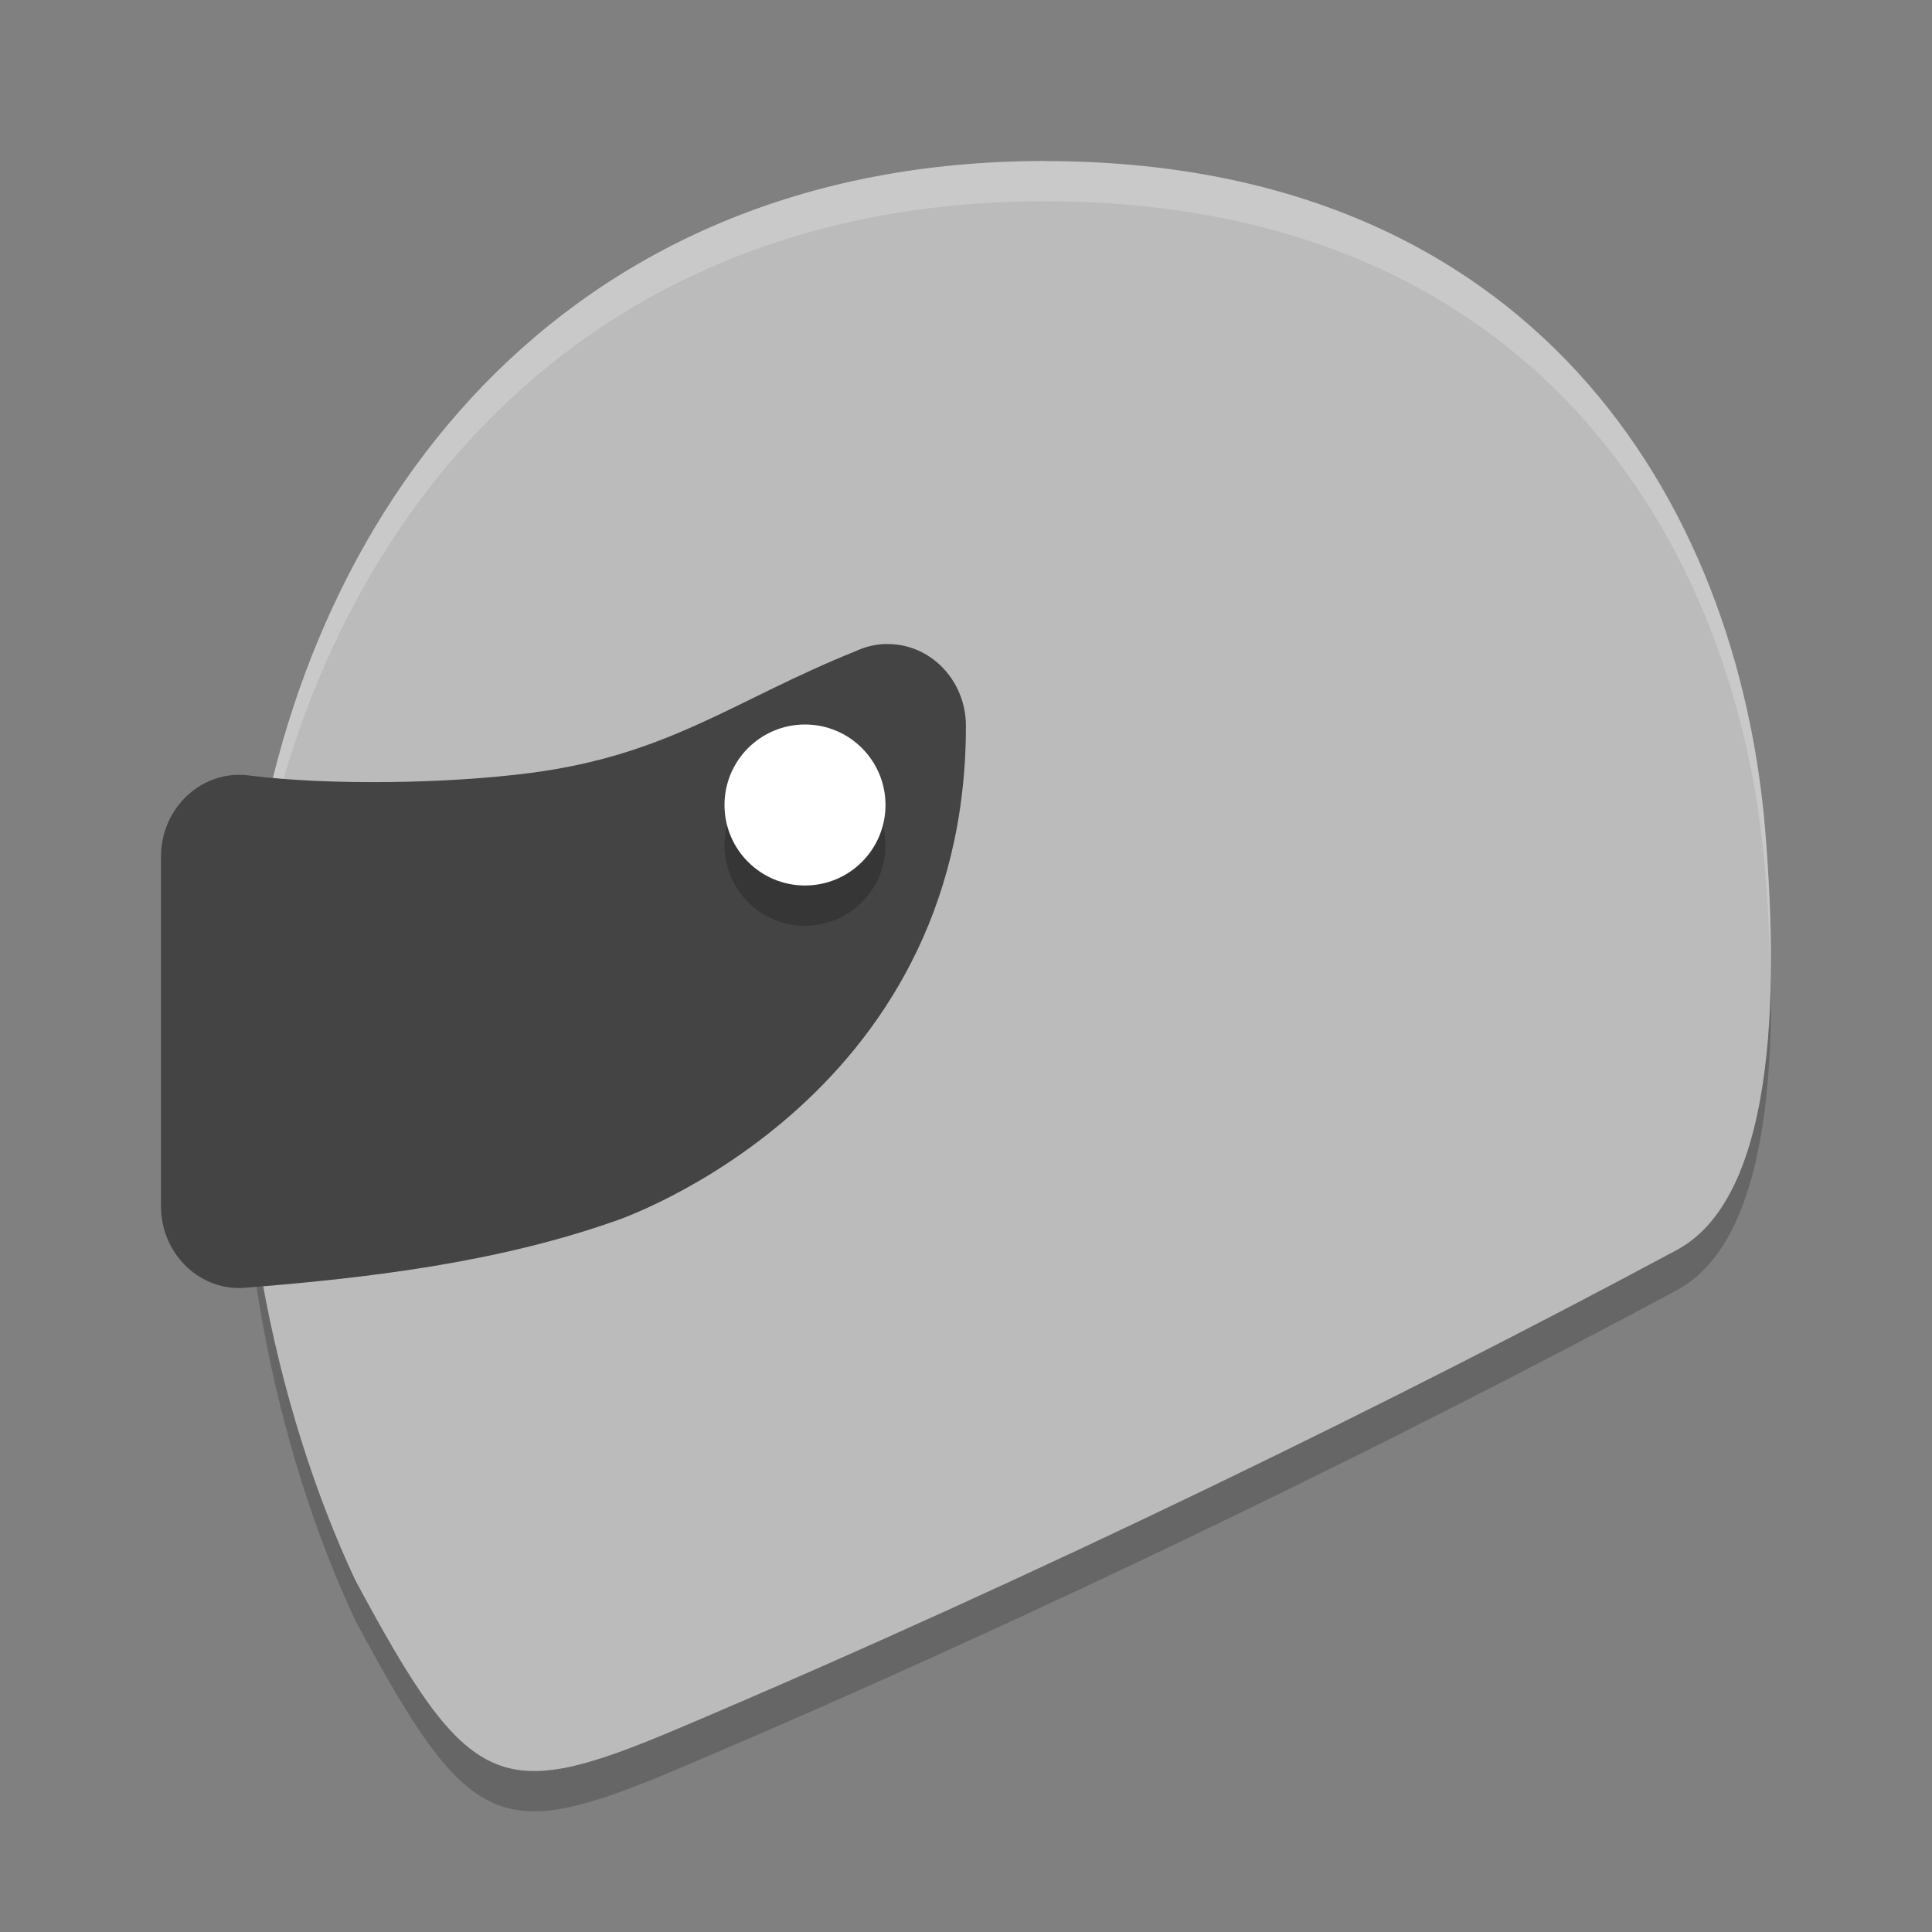 <svg xmlns="http://www.w3.org/2000/svg" width="24" height="24" version="1.1" viewBox="0 0 24 24">
 <rect x="0" y="0" width="24" height="24" fill="#808080" stroke="none"/>
 <path style="opacity:0.2" d="m 12.98,2.5 c -6.049,0 -9.284,4.391 -9.868,9.182 -0.402,3.299 0.336,6.387 1.301,8.446 1.413,2.634 1.787,2.786 4.004,1.848 4.505,-1.908 8.99,-4.11 12.414,-5.949 1.312,-0.705 1.233,-3.543 1.099,-5.192 -0.334,-4.112 -2.9,-8.333 -8.95,-8.333 z"/>
 <path style="fill:#bbbbbb" d="m 12.98,2 c -6.049,0 -9.284,4.391 -9.868,9.182 -0.402,3.299 0.336,6.387 1.301,8.446 1.413,2.634 1.787,2.786 4.004,1.848 4.505,-1.908 8.99,-4.11 12.414,-5.949 1.312,-0.705 1.233,-3.543 1.099,-5.192 -0.334,-4.112 -2.9,-8.333 -8.95,-8.333 z"/>
 <path style="opacity:0.2;fill:#ffffff" d="m 12.98,2 c -6.049,0 -9.284,4.391 -9.868,9.182 -0.101,0.831 -0.13,1.648 -0.102,2.438 -0.003,-0.635 0.021,-1.28 0.102,-1.938 0.584,-4.791 3.819,-9.182 9.868,-9.182 6.049,0 8.615,4.221 8.949,8.333 0.03,0.366 0.054,0.795 0.063,1.242 0.007,-0.628 -0.023,-1.241 -0.063,-1.742 -0.334,-4.112 -2.9,-8.333 -8.949,-8.333 z"/>
 <path style="fill:#444444" d="m 11,8 c -0.128,0.004 -0.254,0.034 -0.371,0.089 C 9.123,8.694 8.313,9.38 6.581,9.603 5.566,9.734 4.111,9.76 3.098,9.634 2.517,9.554 2,10.028 2,10.643 v 4.341 c 1.673e-4,0.573 0.453,1.033 1,1.016 1.571,-0.121 3.191,-0.318 4.66,-0.839 0,0 4.339,-1.459 4.339,-6.143 1.79e-4,-0.573 -0.452,-1.034 -1,-1.017 z"/>
 <circle style="opacity:0.2" cx="10" cy="10.5" r="1"/>
 <circle style="fill:#ffffff" cx="10" cy="10" r="1"/>
</svg>
